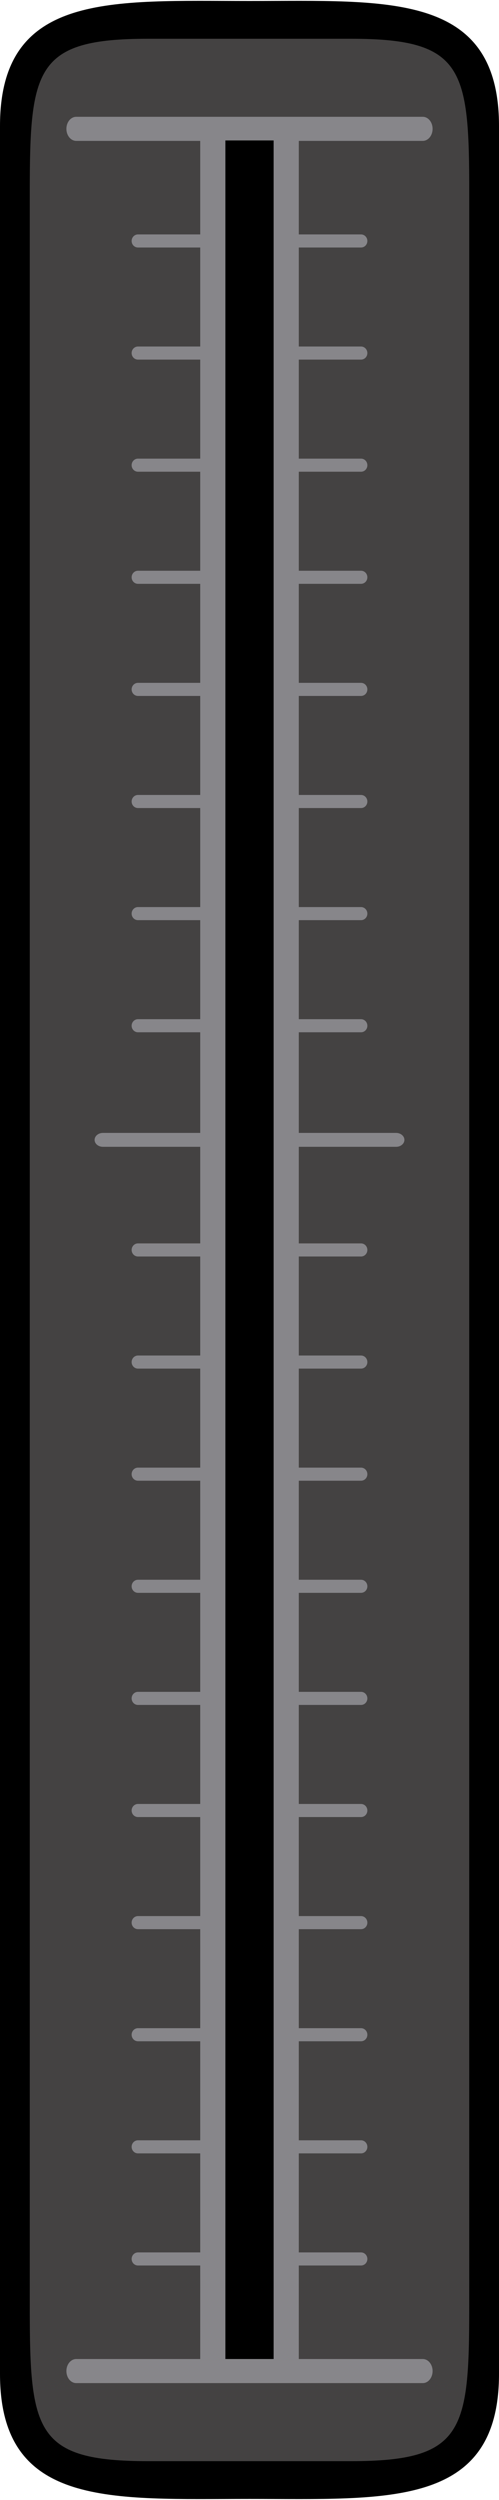 <?xml version="1.0" encoding="utf-8"?>
<!-- Generator: Adobe Illustrator 16.0.0, SVG Export Plug-In . SVG Version: 6.00 Build 0)  -->
<!DOCTYPE svg PUBLIC "-//W3C//DTD SVG 1.1//EN" "http://www.w3.org/Graphics/SVG/1.1/DTD/svg11.dtd">
<svg version="1.1" id="Capa_1" xmlns="http://www.w3.org/2000/svg" xmlns:xlink="http://www.w3.org/1999/xlink" x="0px" y="0px"
	 width="41.1px" height="205.51px" viewBox="0 0 41.1 205.51" enable-background="new 0 0 41.1 205.51" xml:space="preserve">
<g>
	<path d="M41.1,195.149c0,11.059-9.201,10.279-20.549,10.279l0,0C9.202,205.429,0,206.208,0,195.149V10.36
		C0-0.698,9.202,0.081,20.55,0.081l0,0C31.898,0.081,41.1-0.698,41.1,10.36V195.149z"/>
	<path fill="#444242" d="M38.648,189.685c0,10.189-0.463,12.639-9.727,12.639H12.179c-9.263,0-9.727-2.449-9.727-12.639V15.826
		c0-10.191,0.464-12.64,9.727-12.64h16.743c9.264,0,9.727,2.448,9.727,12.64V189.685z"/>
	<path fill="#87868A" d="M35.631,10.592c0,0.547-0.363,0.99-0.809,0.99H6.277c-0.446,0-0.808-0.443-0.808-0.99l0,0
		c0-0.547,0.361-0.99,0.808-0.99h28.545C35.268,9.602,35.631,10.045,35.631,10.592L35.631,10.592z"/>
	<path fill="#87868A" d="M35.631,194.915c0,0.549-0.363,0.992-0.809,0.992H6.277c-0.446,0-0.808-0.443-0.808-0.992l0,0
		c0-0.547,0.361-0.988,0.808-0.988h28.545C35.268,193.927,35.631,194.368,35.631,194.915L35.631,194.915z"/>
	<path fill="#87868A" d="M30.258,185.702c0,0.297-0.232,0.537-0.52,0.537H11.363c-0.288,0-0.521-0.24-0.521-0.537l0,0
		c0-0.297,0.233-0.539,0.521-0.539h18.375C30.025,185.163,30.258,185.405,30.258,185.702L30.258,185.702z"/>
	<path fill="#87868A" d="M30.258,176.485c0,0.297-0.232,0.537-0.52,0.537H11.363c-0.288,0-0.521-0.24-0.521-0.537l0,0
		c0-0.297,0.233-0.539,0.521-0.539h18.375C30.025,175.946,30.258,176.188,30.258,176.485L30.258,176.485z"/>
	<path fill="#87868A" d="M30.258,167.269c0,0.297-0.232,0.537-0.52,0.537H11.363c-0.288,0-0.521-0.24-0.521-0.537l0,0
		c0-0.297,0.233-0.539,0.521-0.539h18.375C30.025,166.729,30.258,166.972,30.258,167.269L30.258,167.269z"/>
	<path fill="#87868A" d="M30.258,158.054c0,0.297-0.232,0.537-0.52,0.537H11.363c-0.288,0-0.521-0.24-0.521-0.537l0,0
		c0-0.297,0.233-0.539,0.521-0.539h18.375C30.025,157.515,30.258,157.757,30.258,158.054L30.258,158.054z"/>
	<path fill="#87868A" d="M30.258,148.837c0,0.297-0.232,0.537-0.52,0.537H11.363c-0.288,0-0.521-0.24-0.521-0.537l0,0
		c0-0.297,0.233-0.539,0.521-0.539h18.375C30.025,148.298,30.258,148.54,30.258,148.837L30.258,148.837z"/>
	<path fill="#87868A" d="M30.258,139.62c0,0.297-0.232,0.537-0.52,0.537H11.363c-0.288,0-0.521-0.24-0.521-0.537l0,0
		c0-0.297,0.233-0.539,0.521-0.539h18.375C30.025,139.081,30.258,139.323,30.258,139.62L30.258,139.62z"/>
	<path fill="#87868A" d="M30.258,130.405c0,0.297-0.232,0.537-0.52,0.537H11.363c-0.288,0-0.521-0.24-0.521-0.537l0,0
		c0-0.297,0.233-0.539,0.521-0.539h18.375C30.025,129.866,30.258,130.108,30.258,130.405L30.258,130.405z"/>
	<path fill="#87868A" d="M30.258,121.188c0,0.297-0.232,0.537-0.52,0.537H11.363c-0.288,0-0.521-0.24-0.521-0.537l0,0
		c0-0.297,0.233-0.539,0.521-0.539h18.375C30.025,120.649,30.258,120.892,30.258,121.188L30.258,121.188z"/>
	<path fill="#87868A" d="M30.258,111.972c0,0.297-0.232,0.537-0.52,0.537H11.363c-0.288,0-0.521-0.24-0.521-0.537l0,0
		c0-0.297,0.233-0.539,0.521-0.539h18.375C30.025,111.433,30.258,111.675,30.258,111.972L30.258,111.972z"/>
	<path fill="#87868A" d="M30.258,102.755c0,0.297-0.232,0.538-0.52,0.538H11.363c-0.288,0-0.521-0.241-0.521-0.538l0,0
		c0-0.297,0.233-0.539,0.521-0.539h18.375C30.025,102.216,30.258,102.458,30.258,102.755L30.258,102.755z"/>
	<path fill="#87868A" d="M33.309,93.706c0,0.315-0.307,0.57-0.682,0.57H8.476c-0.377,0-0.684-0.255-0.684-0.57l0,0
		c0-0.315,0.307-0.573,0.684-0.573h24.151C33.002,93.133,33.309,93.39,33.309,93.706L33.309,93.706z"/>
	<path fill="#87868A" d="M30.258,84.323c0,0.297-0.232,0.537-0.52,0.537H11.363c-0.288,0-0.521-0.24-0.521-0.537l0,0
		c0-0.297,0.233-0.539,0.521-0.539h18.375C30.025,83.784,30.258,84.026,30.258,84.323L30.258,84.323z"/>
	<path fill="#87868A" d="M30.258,75.106c0,0.297-0.232,0.537-0.52,0.537H11.363c-0.288,0-0.521-0.24-0.521-0.537l0,0
		c0-0.297,0.233-0.539,0.521-0.539h18.375C30.025,74.567,30.258,74.81,30.258,75.106L30.258,75.106z"/>
	<path fill="#87868A" d="M30.258,65.89c0,0.297-0.232,0.537-0.52,0.537H11.363c-0.288,0-0.521-0.24-0.521-0.537l0,0
		c0-0.297,0.233-0.539,0.521-0.539h18.375C30.025,65.351,30.258,65.593,30.258,65.89L30.258,65.89z"/>
	<path fill="#87868A" d="M30.258,56.674c0,0.297-0.232,0.537-0.52,0.537H11.363c-0.288,0-0.521-0.24-0.521-0.537l0,0
		c0-0.297,0.233-0.539,0.521-0.539h18.375C30.025,56.135,30.258,56.377,30.258,56.674L30.258,56.674z"/>
	<path fill="#87868A" d="M30.258,47.458c0,0.297-0.232,0.537-0.52,0.537H11.363c-0.288,0-0.521-0.24-0.521-0.537l0,0
		c0-0.297,0.233-0.539,0.521-0.539h18.375C30.025,46.919,30.258,47.161,30.258,47.458L30.258,47.458z"/>
	<path fill="#87868A" d="M30.258,38.242c0,0.297-0.232,0.537-0.52,0.537H11.363c-0.288,0-0.521-0.24-0.521-0.537l0,0
		c0-0.297,0.233-0.539,0.521-0.539h18.375C30.025,37.703,30.258,37.945,30.258,38.242L30.258,38.242z"/>
	<path fill="#87868A" d="M30.258,29.025c0,0.297-0.232,0.537-0.52,0.537H11.363c-0.288,0-0.521-0.24-0.521-0.537l0,0
		c0-0.297,0.233-0.539,0.521-0.539h18.375C30.025,28.486,30.258,28.729,30.258,29.025L30.258,29.025z"/>
	<path fill="#87868A" d="M30.258,19.81c0,0.297-0.232,0.537-0.52,0.537H11.363c-0.288,0-0.521-0.24-0.521-0.537l0,0
		c0-0.297,0.233-0.539,0.521-0.539h18.375C30.025,19.271,30.258,19.513,30.258,19.81L30.258,19.81z"/>
	<rect x="16.491" y="11.546" fill="#87868A" width="8.119" height="182.416"/>
	<rect x="18.564" y="11.546" width="3.973" height="182.38"/>
</g>
</svg>
